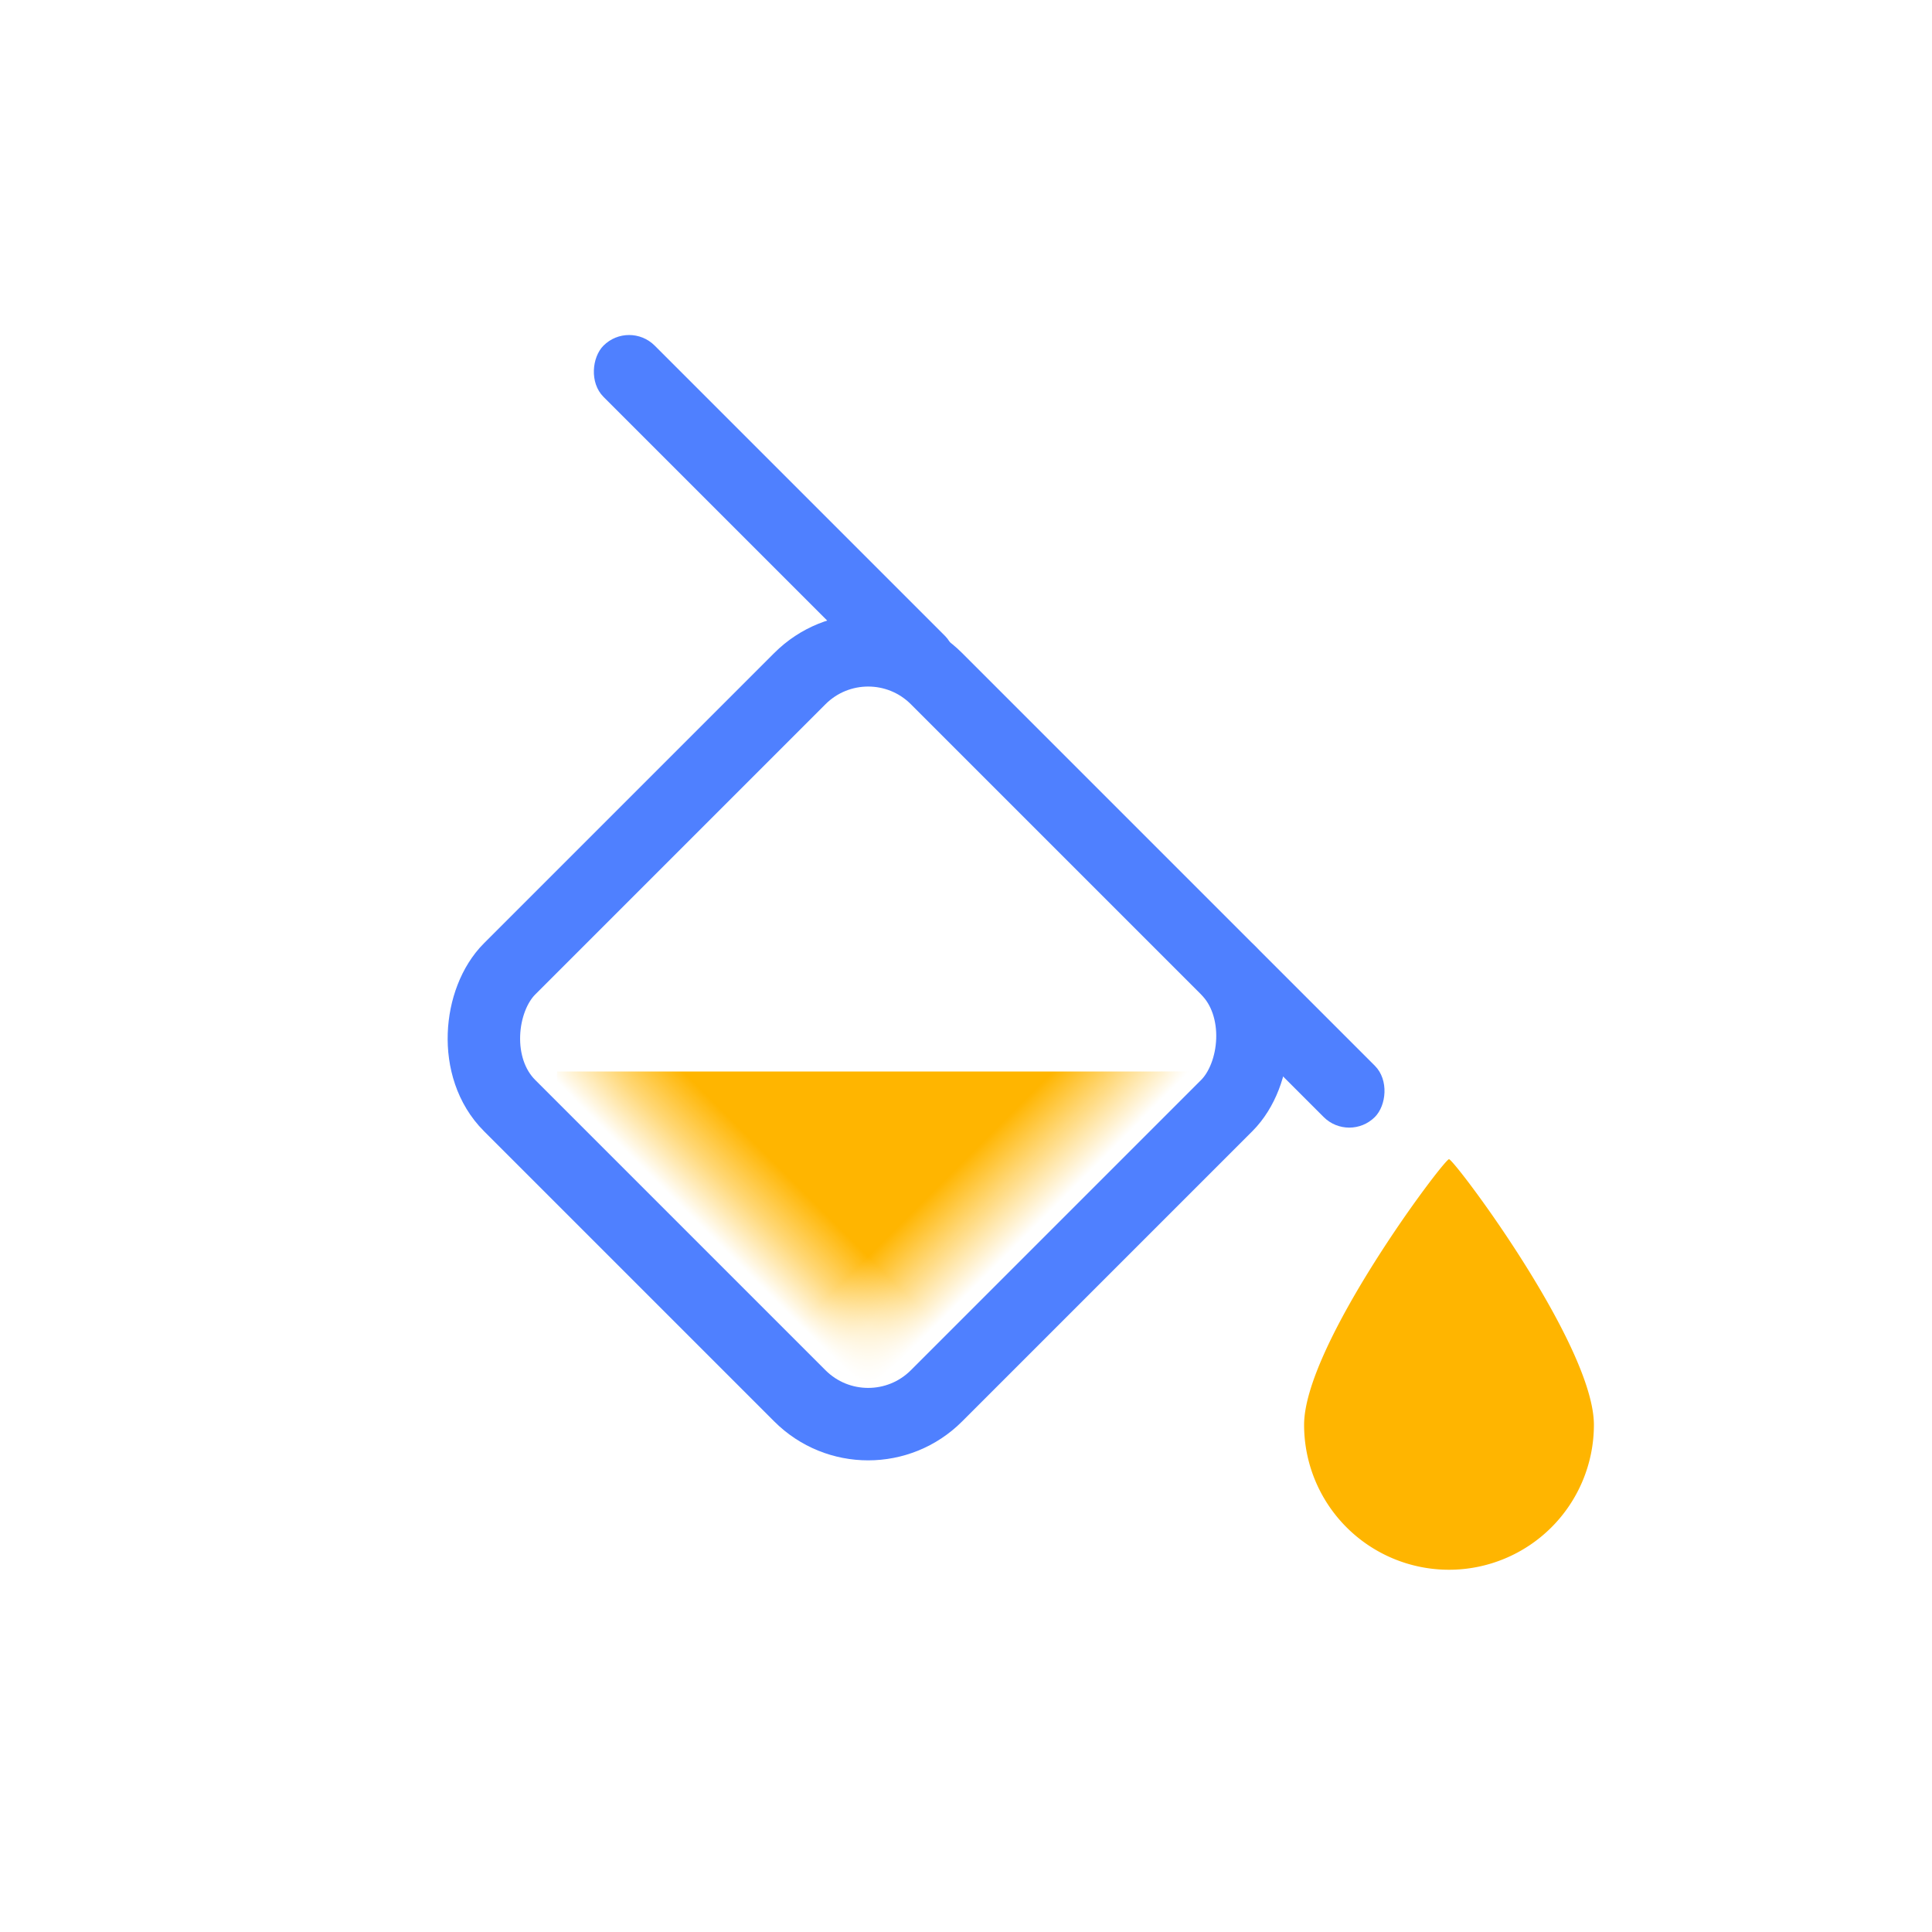 <svg xmlns="http://www.w3.org/2000/svg" xmlns:xlink="http://www.w3.org/1999/xlink" width="40" height="40" viewBox="0 0 40 40">
    <defs>
        <path id="a" d="M.386 0A.386.386 0 0 0 0 .386v7.728c0 .213.173.386.386.386h7.728a.386.386 0 0 0 .386-.386V.386A.386.386 0 0 0 8.114 0H.386z"/>
    </defs>
    <g fill="none" fill-rule="evenodd">
        <g transform="rotate(45 -.985 18.828)">
            <g transform="translate(10 3)">
                <mask id="b" fill="#fff">
                    <use xlink:href="#a"/>
                </mask>
                <path fill="#FFB500" fill-rule="nonzero" d="M16.63 6.315l-9.714 9.713L.24 9.35 9.952-.363z" mask="url(#b)"/>
            </g>
            <rect width="12.5" height="12.5" x="8.043" y="1.043" fill-rule="nonzero" stroke="#4F80FF" stroke-width="1.5" rx="2"/>
            <rect width="10" height="1.5" x=".293" y=".293" fill="#4F80FF" fill-rule="nonzero" rx=".75"/>
            <rect width="5" height="1.5" x="17.879" y=".293" fill="#4F80FF" fill-rule="nonzero" rx=".75"/>
        </g>
        <path fill="#FFB500" fill-rule="nonzero" d="M30 32.5a3 3 0 0 0 3-3c0-1.657-2.895-5.5-3-5.5-.105 0-3 3.843-3 5.5a3 3 0 0 0 3 3z"/>
    </g>
</svg>
